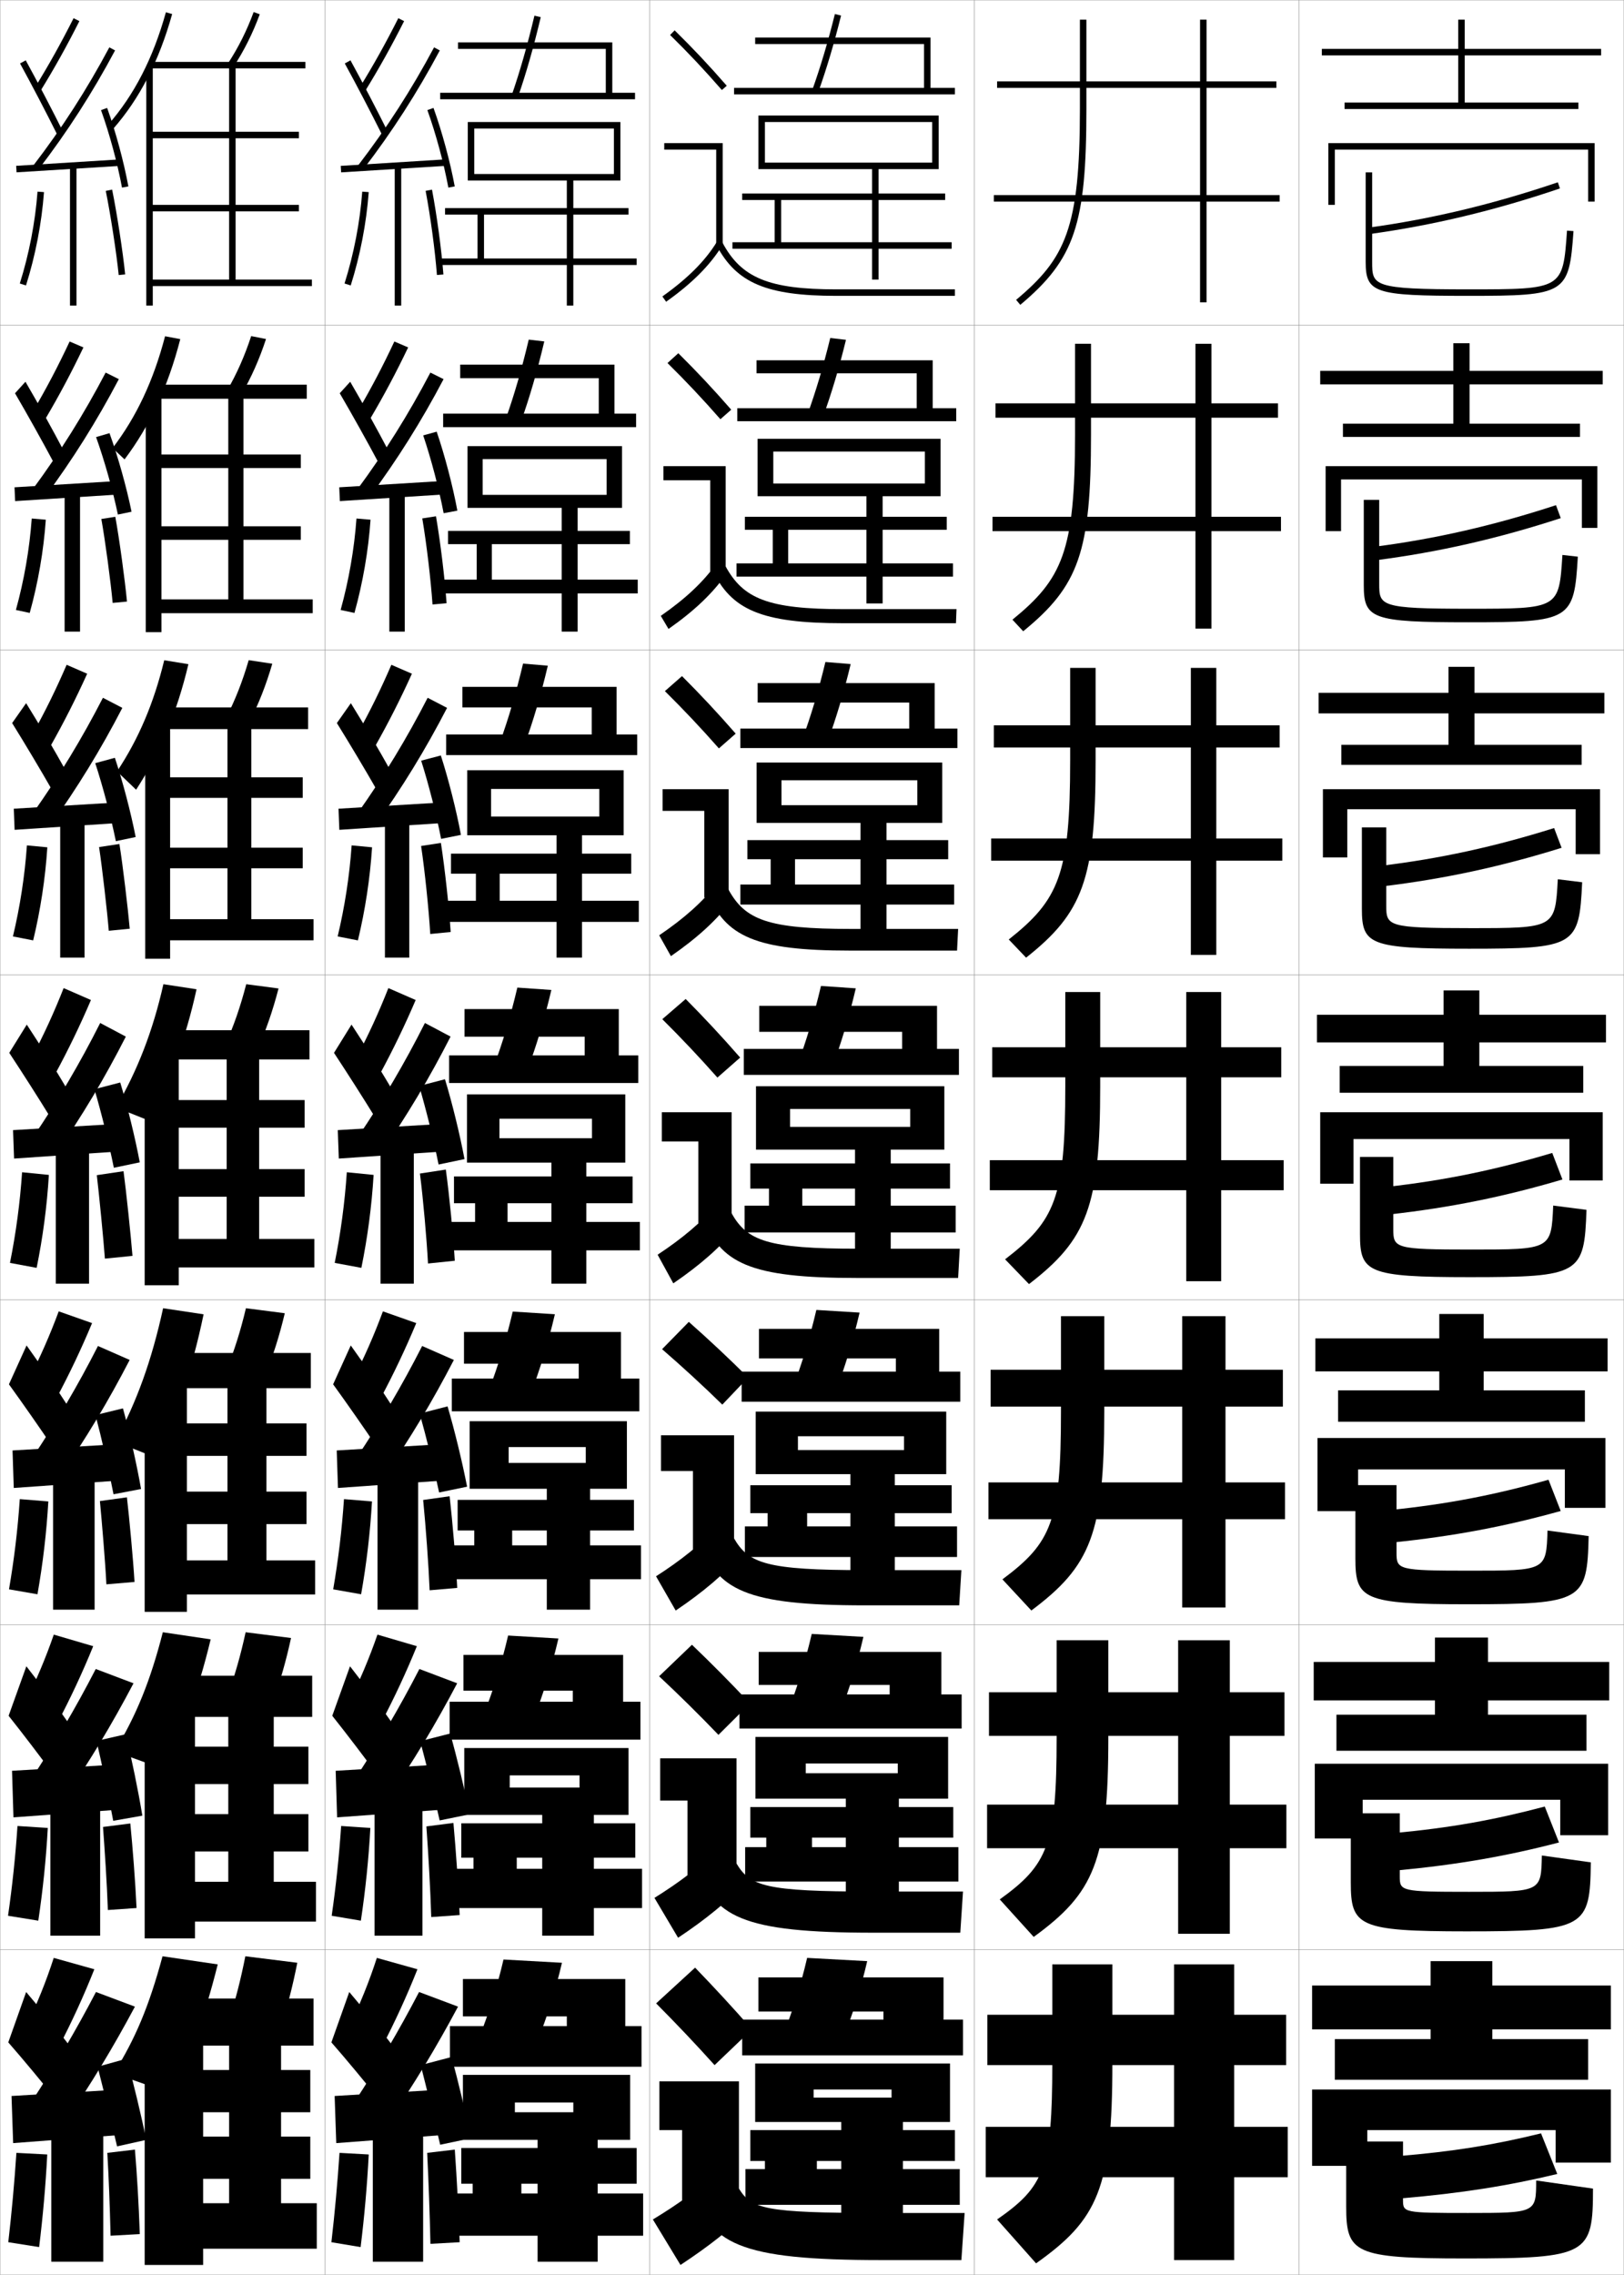 <?xml version="1.0" encoding="utf-8"?>
<!-- Generator: Adobe Illustrator 11 Build 225, SVG Export Plug-In . SVG Version: 6.0.0 Build 78)  -->
<!DOCTYPE svg PUBLIC "-//W3C//DTD SVG 1.0//EN"    "http://www.w3.org/TR/2001/REC-SVG-20010904/DTD/svg10.dtd">
<svg  xmlns="http://www.w3.org/2000/svg" xmlns:xlink="http://www.w3.org/1999/xlink" xmlns:a="http://ns.adobe.com/AdobeSVGViewerExtensions/3.0/"
	 width="500.1" height="700.1" viewBox="0 0 500.1 700.1"
	 overflow="visible" enable-background="new 0 0 500.1 700.1" xml:space="preserve">
		<g id="glyphs">
			<g>
				<rect x="0.05" y="0.05" fill="none" stroke="#999999" stroke-width="0.1" width="100" height="100"/> 
				<rect x="0.05" y="100.05" fill="none" stroke="#999999" stroke-width="0.1" width="100" height="100"/> 
				<rect x="0.05" y="200.05" fill="none" stroke="#999999" stroke-width="0.1" width="100" height="100"/> 
				<rect x="0.05" y="300.05" fill="none" stroke="#999999" stroke-width="0.1" width="100" height="100"/> 
				<rect x="0.05" y="400.05" fill="none" stroke="#999999" stroke-width="0.1" width="100" height="100"/> 
				<rect x="0.05" y="500.05" fill="none" stroke="#999999" stroke-width="0.1" width="100" height="100"/> 
				<rect x="0.05" y="600.05" fill="none" stroke="#999999" stroke-width="0.1" width="100" height="100"/> 
				<rect x="100.05" y="0.05" fill="none" stroke="#999999" stroke-width="0.1" width="100" height="100"/> 
				<rect x="100.05" y="100.05" fill="none" stroke="#999999" stroke-width="0.1" width="100" height="100"/> 
				<rect x="100.05" y="200.05" fill="none" stroke="#999999" stroke-width="0.1" width="100" height="100"/> 
				<rect x="100.05" y="300.05" fill="none" stroke="#999999" stroke-width="0.1" width="100" height="100"/> 
				<rect x="100.05" y="400.05" fill="none" stroke="#999999" stroke-width="0.1" width="100" height="100"/> 
				<rect x="100.05" y="500.05" fill="none" stroke="#999999" stroke-width="0.1" width="100" height="100"/> 
				<rect x="100.05" y="600.05" fill="none" stroke="#999999" stroke-width="0.1" width="100" height="100"/> 
				<rect x="200.05" y="0.05" fill="none" stroke="#999999" stroke-width="0.1" width="100" height="100"/> 
				<rect x="200.05" y="100.05" fill="none" stroke="#999999" stroke-width="0.1" width="100" height="100"/> 
				<rect x="200.05" y="200.05" fill="none" stroke="#999999" stroke-width="0.1" width="100" height="100"/> 
				<rect x="200.05" y="300.05" fill="none" stroke="#999999" stroke-width="0.1" width="100" height="100"/> 
				<rect x="200.05" y="400.05" fill="none" stroke="#999999" stroke-width="0.1" width="100" height="100"/> 
				<rect x="200.05" y="500.05" fill="none" stroke="#999999" stroke-width="0.1" width="100" height="100"/> 
				<rect x="200.05" y="600.05" fill="none" stroke="#999999" stroke-width="0.1" width="100" height="100"/> 
				<rect x="300.05" y="0.05" fill="none" stroke="#999999" stroke-width="0.1" width="100" height="100"/> 
				<rect x="300.05" y="100.05" fill="none" stroke="#999999" stroke-width="0.1" width="100" height="100"/> 
				<rect x="300.05" y="200.05" fill="none" stroke="#999999" stroke-width="0.1" width="100" height="100"/> 
				<rect x="300.05" y="300.05" fill="none" stroke="#999999" stroke-width="0.1" width="100" height="100"/> 
				<rect x="300.05" y="400.05" fill="none" stroke="#999999" stroke-width="0.1" width="100" height="100"/> 
				<rect x="300.05" y="500.05" fill="none" stroke="#999999" stroke-width="0.1" width="100" height="100"/> 
				<rect x="300.05" y="600.05" fill="none" stroke="#999999" stroke-width="0.1" width="100" height="100"/> 
				<rect x="400.05" y="0.05" fill="none" stroke="#999999" stroke-width="0.1" width="100" height="100"/> 
				<rect x="400.05" y="100.05" fill="none" stroke="#999999" stroke-width="0.1" width="100" height="100"/> 
				<rect x="400.05" y="200.05" fill="none" stroke="#999999" stroke-width="0.1" width="100" height="100"/> 
				<rect x="400.05" y="300.05" fill="none" stroke="#999999" stroke-width="0.1" width="100" height="100"/> 
				<rect x="400.05" y="400.05" fill="none" stroke="#999999" stroke-width="0.1" width="100" height="100"/> 
				<rect x="400.05" y="500.05" fill="none" stroke="#999999" stroke-width="0.1" width="100" height="100"/> 
				<rect x="400.05" y="600.05" fill="none" stroke="#999999" stroke-width="0.1" width="100" height="100"/> 
			</g>
			<g>
				<g>
					<path d="M324.05,604.55v30.5c0,32.394-2.599,37.965-17,48l12,13.5
						c18.951-13.422,23.5-23.016,23.5-61.5v-30.5H324.05z"/>
					<polygon points="380.05,604.55 361.55,604.55 361.55,620.05 304.05,620.05 
						304.05,635.55 361.55,635.55 361.55,654.55 303.55,654.55 303.55,670.05 
						361.55,670.05 361.55,695.55 380.05,695.55 380.05,670.05 396.55,670.05 
						396.55,654.55 380.05,654.55 380.05,635.55 396.05,635.55 396.05,620.05 
						380.05,620.05 "/>
				</g>
				<g>
					<path d="M325.383,504.8v30c0,33.062-2.762,39.101-17.514,49.752l10.454,11.542
						c18.583-13.522,22.977-23.301,22.977-61.294v-30H325.383z"/>
					<polygon points="304.55,520.8 304.55,534.217 362.8,534.217 362.8,555.383 
						303.966,555.383 303.966,568.8 362.8,568.8 362.8,595.133 378.716,595.133 
						378.716,568.8 396.133,568.8 396.133,555.383 378.716,555.383 378.716,534.217 
						395.55,534.217 395.55,520.8 378.716,520.8 378.716,504.8 362.8,504.8 
						362.8,520.8 "/>
				</g>
				<g>
					<path d="M326.717,405.05v29.5c0,33.732-2.927,40.235-18.028,51.505l8.909,9.584
						c18.215-13.624,22.452-23.587,22.452-61.089v-29.5H326.717z"/>
					<polygon points="305.05,421.55 305.05,432.883 364.05,432.883 364.05,456.217 
						304.383,456.217 304.383,467.55 364.05,467.55 364.05,494.717 377.383,494.717 
						377.383,467.55 395.717,467.55 395.717,456.217 377.383,456.217 377.383,432.883 
						395.05,432.883 395.05,421.55 377.383,421.55 377.383,405.05 364.05,405.05 
						364.05,421.55 "/>
				</g>
				<g>
					<path d="M328.05,305.3v29c0,34.401-3.09,41.371-18.542,53.258l7.363,7.625
						c17.847-13.725,21.929-23.872,21.929-60.883v-29H328.05z"/>
					<polygon points="305.55,322.3 305.55,331.55 365.3,331.55 365.3,357.05 
						304.8,357.05 304.8,366.3 365.3,366.3 365.3,394.3 376.05,394.3 
						376.05,366.3 395.3,366.3 395.3,357.05 376.05,357.05 376.05,331.55 
						394.55,331.55 394.55,322.3 376.05,322.3 376.05,305.3 365.3,305.3 
						365.3,322.3 "/>
				</g>
				<g>
					<path d="M329.55,205.549v28.5c0,35.177-3.535,42.909-18.909,55.083l5.337,5.594
						c17.479-13.825,21.405-24.158,21.405-60.677v-28.5H329.55z"/>
					<polygon points="306.05,223.216 306.05,230.049 366.717,230.049 366.717,258.049 
						305.216,258.049 305.216,264.883 366.717,264.883 366.717,293.883 374.55,293.883 
						374.55,264.883 394.883,264.883 394.883,258.049 374.55,258.049 374.55,230.049 
						394.05,230.049 394.05,223.216 374.55,223.216 374.55,205.549 366.717,205.549 
						366.717,223.216 "/>
				</g>
				<g>
					<path d="M331.05,105.8v28c0,35.952-3.979,44.446-19.275,56.908l3.311,3.564
						c17.11-13.927,20.882-24.444,20.882-60.472v-28H331.05z"/>
					<polygon points="306.55,124.133 306.55,128.55 368.133,128.55 368.133,159.05 
						305.633,159.05 305.633,163.467 368.133,163.467 368.133,193.466 373.05,193.466 
						373.05,163.467 394.467,163.467 394.467,159.05 373.05,159.05 373.05,128.55 
						393.55,128.55 393.55,124.133 373.05,124.133 373.05,105.8 368.133,105.8 
						368.133,124.133 "/>
				</g>
				<g>
					<path d="M334.55,6.05h-2v27.5c0,36.728-4.424,45.983-19.643,58.733l1.285,1.533
						c16.742-14.028,20.357-24.729,20.357-60.267V6.05z"/>
					<polygon points="307.05,25.05 307.05,27.05 369.55,27.05 369.55,60.05 
						306.05,60.05 306.05,62.05 369.55,62.05 369.55,93.05 371.55,93.05 
						371.55,62.05 394.05,62.05 394.05,60.05 371.55,60.05 371.55,27.05 
						393.05,27.05 393.05,25.05 371.55,25.05 371.55,6.05 369.55,6.05 
						369.55,25.05 "/>
				</g>
			</g>
			<g>
				<path d="M157.605,29.222l1.889,0.656c2.512-7.233,4.812-15.279,7.028-24.597
					l-1.945-0.463C162.375,14.07,160.095,22.053,157.605,29.222z"/>
				<polygon points="188.55,28.55 188.55,13.05 141.05,13.05 141.05,15.05 
					186.55,15.05 186.55,28.55 135.55,28.55 135.55,30.55 195.55,30.55 
					195.55,28.55 "/>
			</g>
			<g>
				<g>
					<path d="M160.503,129.573c2.56-7.193,4.933-15.321,7.106-24.498l-4.788-0.552
						c-2.162,9.122-4.518,17.197-7.06,24.336L160.503,129.573z"/>
					<polygon points="189.216,112.216 141.716,112.216 141.716,116.383 184.383,116.383 
						184.383,127.299 136.466,127.299 136.466,131.466 195.883,131.466 195.883,127.299 
						189.216,127.299 "/>
				</g>
				<g>
					<path d="M161.513,229.269c2.609-7.153,5.055-15.363,7.186-24.398l-7.63-0.642
						c-2.121,8.992-4.554,17.159-7.148,24.269L161.513,229.269z"/>
					<polygon points="189.883,211.383 142.383,211.383 142.383,217.716 182.216,217.716 
						182.216,226.05 137.383,226.05 137.383,232.383 196.216,232.383 196.216,226.05 
						189.883,226.05 "/>
				</g>
				<g>
					<path d="M162.522,328.964c2.657-7.112,5.176-15.404,7.264-24.299l-10.473-0.73
						c-2.08,8.861-4.59,17.121-7.236,24.201L162.522,328.964z"/>
					<polygon points="190.55,310.55 143.05,310.55 143.05,319.05 180.05,319.05 
						180.05,324.8 138.3,324.8 138.3,333.3 196.55,333.3 196.55,324.8 
						190.55,324.8 "/>
				</g>
			</g>
			<g>
				<path d="M163.532,428.66c2.706-7.072,5.297-15.446,7.342-24.199l-12.981-0.82
					c-2.04,8.73-4.625,17.083-7.324,24.133L163.532,428.66z"/>
				<polygon points="191.217,409.926 142.883,409.926 142.883,419.676 178.217,419.676 
					178.217,424.258 139.133,424.258 139.133,434.342 196.883,434.342 196.883,424.258 
					191.217,424.258 "/>
			</g>
			<g>
				<path d="M164.541,528.354c2.755-7.032,5.419-15.487,7.421-24.1l-15.491-0.91
					c-1.999,8.602-4.661,17.046-7.412,24.066L164.541,528.354z"/>
				<polygon points="191.883,509.3 142.716,509.3 142.716,520.3 176.383,520.3 
					176.383,523.716 138.467,523.716 138.467,535.383 197.216,535.383 197.216,523.716 
					191.883,523.716 "/>
			</g>
			<g>
				<path d="M165.55,628.05c2.804-6.991,5.542-15.528,7.5-24l-18-1
					c-1.958,8.472-4.696,17.009-7.5,24L165.55,628.05z"/>
				<polygon points="192.55,609.05 142.55,609.05 142.55,620.55 174.55,620.55 
					174.55,623.55 138.55,623.55 138.55,636.05 197.55,636.05 197.55,623.55 
					192.55,623.55 "/>
			</g>
			<polygon points="137.05,64.05 137.05,66.05 147.05,66.05 147.05,79.55 
				135.05,79.55 135.05,81.55 174.55,81.55 174.55,94.05 176.55,94.05 
				176.55,81.55 196.05,81.55 196.05,79.55 176.55,79.55 176.55,55.55 
				191.05,55.55 191.05,37.55 144.05,37.55 144.05,55.55 146.05,55.55 
				146.05,39.55 189.05,39.55 189.05,53.55 146.05,53.55 146.05,55.55 
				174.55,55.55 174.55,79.55 149.05,79.55 149.05,66.05 193.55,66.05 
				193.55,64.05 "/>
			<g>
				<polygon points="196.383,182.633 177.883,182.633 177.883,194.383 172.966,194.383 
					172.966,182.633 135.633,182.633 135.633,178.383 146.799,178.383 146.799,167.466 
					137.966,167.466 137.966,163.383 193.966,163.383 193.966,167.466 151.466,167.466 
					151.466,178.383 172.966,178.383 172.966,156.3 148.633,156.3 148.633,152.299 
					186.799,152.299 186.799,141.299 148.633,141.299 148.633,156.3 143.966,156.3 
					143.966,137.299 191.549,137.299 191.549,156.3 177.883,156.3 177.883,178.383 
					196.383,178.383 "/>
				<polygon points="196.716,283.716 179.216,283.716 179.216,294.716 171.383,294.716 
					171.383,283.716 136.216,283.716 136.216,277.216 146.55,277.216 146.55,268.883 
					138.883,268.883 138.883,262.716 194.383,262.716 194.383,268.883 153.883,268.883 
					153.883,277.216 171.383,277.216 171.383,257.05 151.216,257.05 151.216,251.3 
					184.55,251.3 184.55,242.8 151.216,242.8 151.216,257.05 143.883,257.05 
					143.883,237.05 192.05,237.05 192.05,257.05 179.216,257.05 179.216,277.216 
					196.716,277.216 "/>
				<polygon points="197.05,384.8 180.55,384.8 180.55,395.05 169.8,395.05 
					169.8,384.8 136.8,384.8 136.8,376.05 146.3,376.05 146.3,370.3 
					139.8,370.3 139.8,362.05 194.8,362.05 194.8,370.3 156.3,370.3 
					156.3,376.05 169.8,376.05 169.8,357.8 153.8,357.8 153.8,350.3 
					182.3,350.3 182.3,344.3 153.8,344.3 153.8,357.8 143.8,357.8 
					143.8,336.8 192.55,336.8 192.55,357.8 180.55,357.8 180.55,376.05 
					197.05,376.05 "/>
			</g>
			<polygon points="197.383,486.008 181.717,486.008 181.717,495.383 168.383,495.383 
				168.383,486.008 137.383,486.008 137.383,475.592 146.05,475.592 146.05,471.008 
				140.925,471.008 140.925,461.592 195.217,461.592 195.217,471.008 157.717,471.008 
				157.717,475.592 168.383,475.592 168.383,458.176 156.633,458.176 156.633,450.217 
				180.383,450.217 180.383,445.342 156.633,445.342 156.633,458.176 144.633,458.176 
				144.633,437.383 193.05,437.383 193.05,458.176 181.717,458.176 181.717,475.592 
				197.383,475.592 "/>
			<polygon points="197.716,587.216 182.883,587.216 182.883,595.716 166.967,595.716 
				166.967,587.216 137.967,587.216 137.967,575.133 145.8,575.133 145.8,571.716 
				142.05,571.716 142.05,561.133 195.633,561.133 195.633,571.716 159.133,571.716 
				159.133,575.133 166.967,575.133 166.967,558.55 156.966,558.55 156.966,550.133 
				178.466,550.133 178.466,546.383 156.966,546.383 156.966,558.55 142.966,558.55 
				142.966,537.966 193.55,537.966 193.55,558.55 182.883,558.55 182.883,575.133 
				197.716,575.133 "/>
			<polygon points="145.55,672.05 142.05,672.05 142.05,661.05 196.05,661.05 
				196.05,672.05 160.55,672.05 160.55,675.05 165.55,675.05 165.55,658.55 
				158.55,658.55 158.55,650.05 176.55,650.05 176.55,647.05 158.55,647.05 
				158.55,658.55 142.55,658.55 142.55,638.55 194.05,638.55 194.05,658.55 
				184.05,658.55 184.05,675.05 198.05,675.05 198.05,688.05 184.05,688.05 
				184.05,696.05 165.55,696.05 165.55,688.05 138.55,688.05 138.55,675.05 
				145.55,675.05 "/>
			<g>
				<path d="M110.699,27.023l1.701,1.053c4.262-6.888,8.201-13.945,12.043-21.577
					L122.656,5.601C118.842,13.179,114.931,20.187,110.699,27.023z"/>
				<path d="M106.173,19.531c3.547,6.457,8.16,15.283,11.481,21.964l1.791-0.891
					c-3.332-6.702-7.961-15.558-11.519-22.036L106.173,19.531z"/>
				<path d="M110.257,50.94l1.586,1.219c8.922-11.623,16.638-23.607,23.59-36.639
					l-1.766-0.941C126.768,27.512,119.11,39.406,110.257,50.94z"/>
				
					<rect x="120.3" y="34.769" transform="matrix(-0.062 -0.998 0.998 -0.062 77.81 175.261)" width="2" height="32.561"/> 
				<path d="M131.608,33.888c2.629,7.321,5.043,16.235,6.458,23.845l1.967-0.365
					c-1.435-7.709-3.88-16.738-6.542-24.155L131.608,33.888z"/>
				<rect x="121.55" y="51.05" width="2" height="43"/> 
				<path d="M106.097,87.249l1.906,0.602c2.915-9.239,4.832-19.173,5.544-28.727
					l-1.994-0.148C110.852,68.378,108.965,78.154,106.097,87.249z"/>
				<path d="M131.067,58.735c1.52,8.059,2.888,18.222,3.485,25.893l1.994-0.156
					c-0.604-7.736-1.982-17.983-3.515-26.107L131.067,58.735z"/>
			</g>
			<g>
				<g>
					<path d="M110.227,126.45l3.757,2.449c4.188-7.072,8.036-14.306,11.702-21.98
						l-4.244-1.822C117.942,112.582,114.272,119.583,110.227,126.45z"/>
					<path d="M104.622,121.028c3.704,6.333,8.515,14.936,11.901,21.303l3.165-3.48
						c-3.345-6.369-8.061-14.899-11.849-21.364L104.622,121.028z"/>
					<path d="M110.024,150.631l3.664,2.504c8.646-11.643,16.116-23.532,22.906-36.449
						l-4.06-2.023C125.862,127.401,118.507,139.148,110.024,150.631z"/>
					<polygon points="104.47,149.968 104.658,154.214 137.408,152.131 137.304,147.968 "/>
					<path d="M130.32,133.994c2.456,7.252,4.865,16.425,6.299,23.955l4.223-0.799
						c-1.429-7.66-3.854-16.929-6.368-24.296L130.32,133.994z"/>
					<rect x="119.897" y="151.633" width="4.75" height="42.75"/> 
					<path d="M104.894,187.72l4.257,0.91c2.578-9.265,4.286-19.119,4.953-28.686
						l-4.329-0.372C109.097,168.966,107.417,178.618,104.894,187.72z"/>
					<path d="M130.038,159.544c1.345,7.946,2.624,18.872,3.154,26.491l4.328-0.388
						c-0.553-7.679-1.883-18.752-3.263-26.759L130.038,159.544z"/>
				</g>
				<g>
					<path d="M110.046,225.877l5.439,3.845c4.113-7.255,7.87-14.667,11.36-22.382
						l-6.326-2.746C117.334,211.985,113.906,218.98,110.046,225.877z"/>
					<path d="M103.737,222.526c3.86,6.21,8.87,14.587,12.321,20.642l4.163-6.07
						c-3.358-6.035-8.16-14.24-12.179-20.691L103.737,222.526z"/>
					<path d="M110.082,250.322l5.366,3.789c8.372-11.663,15.594-23.456,22.223-36.258
						l-5.979-3.105C125.248,227.292,118.195,238.891,110.082,250.322z"/>
					<polygon points="104.243,248.884 104.495,255.382 137.495,253.215 137.41,246.884 "/>
					<path d="M129.697,234.102c2.283,7.183,4.687,16.613,6.141,24.065l6.104-1.233
						c-1.423-7.61-3.828-17.119-6.193-24.436L129.697,234.102z"/>
					<rect x="118.536" y="252.216" width="7.5" height="42.5"/> 
					<path d="M103.981,288.191l6.234,1.218c2.24-9.29,3.739-19.065,4.36-28.646
						l-6.289-0.595C107.634,269.554,106.159,279.083,103.981,288.191z"/>
					<path d="M129.675,260.354c1.169,7.835,2.36,19.522,2.822,27.09l6.287-0.62
						c-0.502-7.622-1.785-19.522-3.012-27.411L129.675,260.354z"/>
				</g>
				<g>
					<path d="M119.596,304.09c-2.87,7.299-6.057,14.287-9.731,21.214l7.121,5.241
						c4.038-7.439,7.704-15.027,11.019-22.785L119.596,304.09z"/>
					<path d="M102.853,324.023c4.018,6.087,9.225,14.239,12.741,19.981l5.162-8.66
						c-3.372-5.702-8.26-13.582-12.509-20.019L102.853,324.023z"/>
					<path d="M110.141,350.013l7.068,5.074c8.097-11.683,15.072-23.38,21.54-36.068
						l-7.898-4.188C124.634,327.182,117.884,338.633,110.141,350.013z"/>
					<polygon points="137.517,345.801 104.017,347.801 104.333,356.549 137.583,354.299 "/>
					<path d="M129.075,334.209c2.109,7.113,4.508,16.802,5.981,24.175l7.986-1.667
						c-1.417-7.561-3.802-17.309-6.019-24.576L129.075,334.209z"/>
					<rect x="117.175" y="352.8" width="10.25" height="42.25"/> 
					<path d="M106.801,360.766c-0.63,9.376-1.898,18.781-3.731,27.896l8.211,1.526
						c1.903-9.314,3.193-19.011,3.769-28.604L106.801,360.766z"/>
					<path d="M129.312,361.162c0.994,7.724,2.096,20.173,2.489,27.688L140.048,388
						c-0.451-7.564-1.686-20.291-2.761-28.062L129.312,361.162z"/>
				</g>
				<g>
					<path d="M108.593,424.72l8.581,5.66c4.046-7.549,7.73-15.313,11.012-23.189
						l-10.271-3.613C115.217,410.856,112.163,417.838,108.593,424.72z"/>
					<path d="M102.585,426.032c4.186,5.777,9.725,13.705,13.494,19.32l5.108-11.939
						c-3.574-5.555-8.682-13.109-13.173-19.346L102.585,426.032z"/>
					<path d="M109.527,449.024l8.712,5.383c8.053-11.672,15-23.273,21.526-35.879
						L130,414.237C123.794,426.425,117.129,437.728,109.527,449.024z"/>
					<polygon points="137.194,444.384 103.694,446.384 104.072,457.925 137.238,455.591 "/>
					<path d="M129.233,435.03c2.001,7.059,4.456,17.006,5.988,24.283l8.616-1.777
						c-1.451-7.496-3.879-17.484-6.013-24.717L129.233,435.03z"/>
					<rect x="116.258" y="453.384" width="12.5" height="42"/> 
					<path d="M102.604,489.124l8.599,1.518c1.657-9.354,2.797-18.973,3.346-28.568
						l-8.623-0.713C105.299,470.713,104.18,479.991,102.604,489.124z"/>
					<path d="M140.799,488.683c-0.404-8.06-1.404-19.906-2.341-28.207l-8.149,1.148
						c0.813,8.279,1.661,19.758,1.993,27.793L140.799,488.683z"/>
				</g>
				<g>
					<path d="M107.321,524.135l10.041,6.08c4.054-7.658,7.757-15.6,11.006-23.595
						l-12.136-3.557C113.708,510.325,110.788,517.299,107.321,524.135z"/>
					<path d="M102.317,528.041c4.354,5.469,10.224,13.172,14.247,18.66l5.054-15.22
						c-3.775-5.406-9.104-12.636-13.836-18.673L102.317,528.041z"/>
					<path d="M108.914,548.037l10.356,5.691c8.009-11.661,14.928-23.167,21.513-35.689
						l-11.633-4.396C122.954,525.667,116.374,536.822,108.914,548.037z"/>
					<polygon points="136.872,542.967 103.372,544.967 103.811,559.3 136.894,556.883 "/>
					<path d="M129.392,535.853c1.892,7.004,4.403,17.208,5.994,24.392l9.245-1.889
						c-1.485-7.433-3.956-17.661-6.006-24.858L129.392,535.853z"/>
					<rect x="115.341" y="553.967" width="14.75" height="41.75"/> 
					<path d="M102.14,589.587l8.987,1.509c1.41-9.393,2.399-18.935,2.923-28.534
						l-8.999-0.606C104.427,571.284,103.458,580.437,102.14,589.587z"/>
					<path d="M141.549,589.366c-0.357-8.556-1.123-19.523-1.92-28.354l-8.325,1.074
						c0.633,8.835,1.228,19.341,1.497,27.896L141.549,589.366z"/>
				</g>
			</g>
			<g>
				<path d="M107.55,623.55l10,6.5c4.062-7.768,7.784-15.886,11-24l-12.5-3.5
					C113.698,609.793,110.912,616.76,107.55,623.55z"/>
				<path d="M102.05,628.55c4.521,5.159,10.724,12.638,15,18l5-15.5
					c-3.977-5.259-9.525-12.163-14.5-18L102.05,628.55z"/>
				<g>
					<path d="M109.05,647.05l10.5,6c7.966-11.651,14.856-23.062,21.5-35.5l-12-4.5
						C122.864,624.91,116.369,635.917,109.05,647.05z"/>
				</g>
				<polygon points="136.55,657.05 136.55,643.05 103.05,645.05 103.55,659.55 "/>
				<g>
					<path d="M129.55,635.55c1.783,6.949,4.351,17.411,6,24.5l9.5-2
						c-1.52-7.368-4.032-17.837-6-25L129.55,635.55z"/>
				</g>
				<rect x="114.8" y="654.55" width="15.5" height="41.5"/> 
				<path d="M102.05,690.05l9,1.5c1.162-9.433,2.002-18.897,2.5-28.5l-9-0.5
					C103.93,671.855,103.11,680.882,102.05,690.05z"/>
				<path d="M141.55,690.05c-0.311-9.052-0.842-19.141-1.5-28.5l-8.5,1
					c0.452,9.391,0.794,18.925,1,28L141.55,690.05z"/>
			</g>
			<g>
				<g>
					<path d="M33.298,38.391l1.504,1.318c8.23-9.384,14.188-20.96,18.211-35.391
						L51.087,3.781C47.146,17.916,41.326,29.237,33.298,38.391z"/>
					<polygon points="47.05,65.05 92.05,65.05 92.05,63.05 47.05,63.05 
						47.05,42.55 92.05,42.55 92.05,40.55 47.05,40.55 47.05,20.55 
						45.05,20.55 45.05,94.05 47.05,94.05 47.05,88.05 96.05,88.05 
						96.05,86.05 72.55,86.05 72.55,21.05 94.05,21.05 94.05,19.05 
						46.55,19.05 46.55,21.05 70.55,21.05 70.55,86.05 47.05,86.05 "/>
					<path d="M70.213,19.503l1.674,1.094c3.296-5.046,5.946-10.346,8.102-16.201
						l-1.877-0.691C76.009,9.417,73.425,14.585,70.213,19.503z"/>
				</g>
				<g>
					<path d="M55.516,104.362l-4.685-0.877c-3.577,13.691-8.849,24.874-16.165,34.414
						l3.691,3.475C46.133,131.06,51.719,119.091,55.516,104.362z"/>
					<polygon points="49.717,121.717 44.883,121.717 44.883,194.55 49.717,194.55 
						49.717,188.717 96.3,188.717 96.3,184.467 74.967,184.467 74.967,122.717 
						94.467,122.717 94.467,118.383 48.8,118.383 48.8,122.717 70.3,122.717 
						70.3,184.467 49.717,184.467 49.717,166.133 92.633,166.133 92.633,161.966 
						49.717,161.966 49.717,144.05 92.633,144.05 92.633,139.883 49.717,139.883 "/>
					<path d="M69.932,120.185l4.403,1.231c3.06-5.27,5.541-10.854,7.582-17.083
						l-4.567-0.897C75.351,109.545,72.924,115.021,69.932,120.185z"/>
				</g>
				<g>
					<path d="M58.018,204.407l-7.443-1.217c-3.212,13.247-7.936,24.291-14.541,34.219
						l5.879,5.63C49.233,231.794,54.449,219.432,58.018,204.407z"/>
					<polygon points="52.383,222.883 44.717,222.883 44.717,295.05 52.383,295.05 
						52.383,289.383 96.55,289.383 96.55,282.883 77.383,282.883 77.383,224.383 
						94.883,224.383 94.883,217.717 51.05,217.717 51.05,224.383 70.05,224.383 
						70.05,282.883 52.383,282.883 52.383,267.216 93.216,267.216 93.216,260.883 
						52.383,260.883 52.383,245.55 93.216,245.55 93.216,239.216 52.383,239.216 "/>
					<path d="M69.65,220.866l7.133,1.369c2.824-5.494,5.136-11.363,7.062-17.966
						l-7.258-1.104C74.692,209.674,72.422,215.457,69.65,220.866z"/>
				</g>
			</g>
			<g>
				<path d="M60.521,304.451l-10.201-1.557c-3.221,14.316-7.944,26.484-14.604,37.935
					l9.754,3.875C52.333,332.529,57.179,319.773,60.521,304.451z"/>
				<polygon points="55.05,324.05 44.55,324.05 44.55,395.55 55.05,395.55 
					55.05,390.05 96.8,390.05 96.8,381.3 79.8,381.3 79.8,326.05 
					95.3,326.05 95.3,317.05 53.3,317.05 53.3,326.05 69.8,326.05 
					69.8,381.3 55.05,381.3 55.05,368.3 93.8,368.3 93.8,359.8 
					55.05,359.8 55.05,347.05 93.8,347.05 93.8,338.55 55.05,338.55 "/>
				<path d="M75.825,302.895c-1.791,6.907-3.904,12.998-6.457,18.652l9.863,1.506
					c2.588-5.717,4.73-11.871,6.543-18.848L75.825,302.895z"/>
			</g>
			<g>
				<path d="M62.696,404.484l-12.467-1.872c-3.548,16.193-8.078,28.699-14.736,41.02
					l12.169,4.854C54.405,435.354,59.016,422.087,62.696,404.484z"/>
				<polygon points="57.549,425.216 44.549,425.216 44.549,496.05 57.549,496.05 
					57.549,490.716 97.05,490.716 97.05,480.217 82.049,480.217 82.049,427.216 
					95.716,427.216 95.716,416.383 55.383,416.383 55.383,427.216 70.05,427.216 
					70.05,480.217 57.549,480.217 57.549,469.05 94.383,469.05 94.383,459.05 
					57.549,459.05 57.549,448.05 94.383,448.05 94.383,438.05 57.549,438.05 "/>
				<path d="M81.67,423.218c2.37-5.779,4.344-12.002,6.029-19.064l-11.966-1.541
					c-1.67,7.017-3.625,13.196-5.971,18.936L81.67,423.218z"/>
			</g>
			<g>
				<path d="M64.874,504.517l-14.734-2.186c-3.876,15.125-8.211,25.695-14.868,36.646
					l14.585,5.291C56.479,532.564,60.853,521.199,64.874,504.517z"/>
				<polygon points="60.05,526.383 44.55,526.383 44.55,596.55 60.05,596.55 
					60.05,591.383 97.3,591.383 97.3,579.133 84.3,579.133 84.3,528.383 
					96.133,528.383 96.133,515.717 57.467,515.717 57.467,528.383 70.3,528.383 
					70.3,579.133 60.05,579.133 60.05,569.8 94.967,569.8 94.967,558.3 
					60.05,558.3 60.05,549.05 94.967,549.05 94.967,537.55 60.05,537.55 "/>
				<path d="M84.11,523.384c2.151-5.844,3.957-12.133,5.514-19.282l-13.983-1.771
					c-1.55,7.126-3.346,13.395-5.486,19.218L84.11,523.384z"/>
			</g>
			<g>
				<path d="M52.05,644.05c6.501-11.468,10.64-22.138,15-39.5l-17-2.5
					c-4.204,15.528-8.345,25.3-15,36L52.05,644.05z"/>
				<polygon points="62.55,627.55 44.55,627.55 44.55,697.05 62.55,697.05 
					62.55,692.05 97.55,692.05 97.55,678.05 86.55,678.05 86.55,629.55 
					96.55,629.55 96.55,615.05 59.55,615.05 59.55,629.55 70.55,629.55 
					70.55,678.05 62.55,678.05 62.55,670.55 95.55,670.55 95.55,657.55 
					62.55,657.55 62.55,650.05 95.55,650.05 95.55,637.05 62.55,637.05 "/>
				<path d="M86.55,623.55c1.933-5.907,3.57-12.265,5-19.5l-16-2
					c-1.43,7.235-3.067,13.593-5,19.5L86.55,623.55z"/>
			</g>
			<g>
				<path d="M10.699,27.023l1.701,1.053c4.262-6.888,8.201-13.945,12.043-21.577
					L22.656,5.601C18.842,13.179,14.931,20.187,10.699,27.023z"/>
				<path d="M6.173,19.531c3.547,6.457,8.16,15.283,11.481,21.964l1.791-0.891
					C16.113,33.902,11.484,25.047,7.927,18.568L6.173,19.531z"/>
				<path d="M10.257,50.94l1.586,1.219c8.922-11.623,16.638-23.607,23.59-36.639
					l-1.766-0.941C26.768,27.512,19.11,39.406,10.257,50.94z"/>
				
					<rect x="20.3" y="34.769" transform="matrix(-0.062 -0.998 0.998 -0.062 -28.343 75.45)" width="2" height="32.561"/> 
				<path d="M31.108,33.888c2.629,7.321,5.043,16.235,6.458,23.845l1.967-0.365
					c-1.435-7.709-3.88-16.738-6.542-24.155L31.108,33.888z"/>
				<rect x="21.55" y="51.05" width="2" height="43"/> 
				<path d="M6.097,87.249l1.906,0.602c2.915-9.239,4.832-19.173,5.544-28.727
					l-1.994-0.148C10.852,68.378,8.965,78.154,6.097,87.249z"/>
				<path d="M32.569,58.749c1.478,7.267,3.303,19.128,3.985,25.901l1.99-0.201
					c-0.688-6.827-2.527-18.779-4.015-26.099L32.569,58.749z"/>
			</g>
			<g>
				<g>
					<path d="M10.227,126.45l3.758,2.449c4.187-7.071,8.035-14.306,11.702-21.979
						l-4.244-1.822C17.943,112.582,14.273,119.583,10.227,126.45z"/>
					<path d="M4.623,121.029c3.704,6.334,8.515,14.935,11.901,21.303l3.165-3.48
						c-3.346-6.369-8.061-14.899-11.849-21.364L4.623,121.029z"/>
					<path d="M10.024,150.631l3.664,2.504c8.647-11.644,16.116-23.532,22.907-36.449
						l-4.06-2.024C25.863,127.402,18.508,139.149,10.024,150.631z"/>
					<polygon points="4.471,149.968 4.658,154.215 37.408,152.132 37.304,147.968 "/>
					<path d="M29.585,134.515c2.582,7.208,5.15,16.337,6.716,23.842l4.208-0.873
						c-1.562-7.634-4.148-16.859-6.79-24.181L29.585,134.515z"/>
					<rect x="19.898" y="151.633" width="4.75" height="42.75"/> 
					<path d="M4.894,187.72l4.258,0.91c2.578-9.264,4.286-19.119,4.952-28.686
						l-4.329-0.372C9.098,168.966,7.417,178.619,4.894,187.72z"/>
					<path d="M39.103,185.133c-0.609-6.444-2.339-19.248-3.597-26.086l-4.299,0.674
						c1.216,6.783,2.901,19.443,3.487,25.831L39.103,185.133z"/>
				</g>
				<g>
					<path d="M10.046,225.877l5.439,3.845c4.112-7.255,7.87-14.666,11.36-22.382
						l-6.326-2.746C17.334,211.985,13.906,218.98,10.046,225.877z"/>
					<path d="M3.737,222.526c3.861,6.21,8.87,14.587,12.321,20.642l4.164-6.07
						c-3.359-6.036-8.161-14.241-12.179-20.691L3.737,222.526z"/>
					<path d="M10.083,250.322l5.366,3.789c8.372-11.663,15.595-23.456,22.224-36.259
						l-5.979-3.105C25.248,227.292,18.196,238.891,10.083,250.322z"/>
					<polygon points="4.244,248.885 4.496,255.382 37.496,253.215 37.41,246.885 "/>
					<path d="M29.33,234.862c2.346,7.16,4.829,16.569,6.349,24.008l6.098-1.27
						c-1.489-7.598-3.976-17.084-6.404-24.379L29.33,234.862z"/>
					<rect x="18.536" y="252.217" width="7.5" height="42.5"/> 
					<path d="M3.981,288.191l6.234,1.218c2.241-9.289,3.74-19.064,4.36-28.645
						l-6.288-0.595C7.634,269.554,6.16,279.083,3.981,288.191z"/>
					<path d="M39.95,285.816c-0.53-6.061-2.15-19.717-3.179-26.074l-6.262,0.949
						c0.953,6.299,2.498,19.758,2.988,25.759L39.95,285.816z"/>
				</g>
				<g>
					<path d="M19.596,304.09c-2.87,7.299-6.057,14.287-9.731,21.214l7.121,5.241
						c4.038-7.439,7.704-15.027,11.019-22.785L19.596,304.09z"/>
					<path d="M2.853,324.023c4.018,6.087,9.225,14.239,12.741,19.981l5.162-8.66
						c-3.372-5.702-8.26-13.582-12.509-20.019L2.853,324.023z"/>
					<path d="M10.141,350.013l7.068,5.074c8.097-11.683,15.072-23.38,21.54-36.068
						l-7.898-4.188C24.634,327.182,17.884,338.633,10.141,350.013z"/>
					<polygon points="37.517,345.801 4.017,347.801 4.333,356.549 37.583,354.299 "/>
					<path d="M29.075,335.209c2.109,7.113,4.508,16.802,5.981,24.175l7.986-1.667
						c-1.417-7.561-3.802-17.309-6.019-24.576L29.075,335.209z"/>
					<rect x="17.175" y="352.8" width="10.25" height="42.25"/> 
					<path d="M6.801,360.766c-0.63,9.376-1.898,18.781-3.731,27.896l8.211,1.526
						c1.903-9.314,3.193-19.011,3.769-28.604L6.801,360.766z"/>
					<path d="M40.798,386.5c-0.451-5.678-1.961-20.187-2.761-26.062L29.812,361.662
						c0.69,5.815,2.096,20.073,2.489,25.688L40.798,386.5z"/>
				</g>
				<g>
					<path d="M8.76,424.72l8.581,5.66c4.046-7.549,7.731-15.313,11.012-23.189
						l-10.272-3.613C15.383,410.856,12.33,417.838,8.76,424.72z"/>
					<path d="M2.752,426.032c4.186,5.777,9.724,13.705,13.494,19.32l5.108-11.939
						c-3.574-5.555-8.682-13.109-13.172-19.346L2.752,426.032z"/>
					<path d="M9.694,449.024l8.712,5.383c8.053-11.672,15-23.273,21.526-35.879
						l-9.766-4.291C23.961,426.425,17.296,437.728,9.694,449.024z"/>
					<polygon points="37.361,444.384 3.861,446.384 4.239,457.925 37.405,455.591 "/>
					<path d="M29.4,435.489c1.878,7.09,4.153,17.076,5.56,24.381l8.479-1.622
						c-1.321-7.521-3.568-17.548-5.576-24.815L29.4,435.489z"/>
					<rect x="16.342" y="453.384" width="12.792" height="42"/> 
					<path d="M2.771,489.124l8.766,1.518c1.656-9.354,2.796-18.973,3.346-28.568
						l-8.791-0.713C5.466,470.713,4.347,479.991,2.771,489.124z"/>
					<path d="M41.424,486.851c-0.416-6.992-1.588-19.498-2.341-26.043l-8.316,1.15
						c0.611,6.504,1.651,18.676,1.993,25.625L41.424,486.851z"/>
				</g>
				<g>
					<path d="M7.655,524.135l10.041,6.08c4.054-7.658,7.757-15.6,11.006-23.595
						l-12.136-3.557C14.041,510.325,11.121,517.299,7.655,524.135z"/>
					<path d="M2.651,528.041c4.354,5.469,10.224,13.172,14.247,18.66l5.054-15.22
						c-3.775-5.406-9.104-12.636-13.836-18.673L2.651,528.041z"/>
					<path d="M9.247,548.037l10.356,5.691c8.01-11.661,14.929-23.167,21.513-35.689
						l-11.633-4.396C23.288,525.667,16.708,536.822,9.247,548.037z"/>
					<polygon points="37.206,542.967 3.706,544.967 4.145,559.3 37.228,556.883 "/>
					<path d="M29.725,535.77c1.646,7.066,3.8,17.352,5.139,24.587l8.973-1.577
						c-1.225-7.479-3.336-17.788-5.134-25.054L29.725,535.77z"/>
					<rect x="15.508" y="553.967" width="15.333" height="41.75"/> 
					<path d="M2.473,589.587l9.32,1.509c1.409-9.393,2.399-18.935,2.923-28.534
						l-9.333-0.606C4.76,571.284,3.791,580.437,2.473,589.587z"/>
					<path d="M42.049,587.2c-0.379-8.307-1.215-18.808-1.92-26.021l-8.408,1.075
						c0.532,7.193,1.206,17.279,1.497,25.562L42.049,587.2z"/>
				</g>
			</g>
			<g>
				<path d="M8.05,623.55l10,6.5c4.062-7.768,7.784-15.886,11-24l-12.5-3.5
					C14.198,609.793,11.412,616.76,8.05,623.55z"/>
				<path d="M2.55,628.55c4.521,5.159,10.724,12.638,15,18l5-15.5
					c-3.977-5.259-9.525-12.163-14.5-18L2.55,628.55z"/>
				<g>
					<path d="M9.55,647.05l10.5,6c7.966-11.651,14.856-23.062,21.5-35.5l-12-4.5
						C23.364,624.91,16.869,635.917,9.55,647.05z"/>
				</g>
				<polygon points="37.05,657.05 37.05,643.05 3.55,645.05 4.05,659.55 "/>
				<g>
					<path d="M30.05,636.05c1.783,6.949,4.351,17.411,6,24.5l9-2
						c-1.52-7.368-4.032-17.837-6-25L30.05,636.05z"/>
				</g>
				<rect x="15.8" y="654.55" width="16" height="41.5"/> 
				<path d="M2.55,690.05l9.5,1.5c1.162-9.433,2.002-18.897,2.5-28.5l-9.5-0.5
					C4.43,671.855,3.61,680.882,2.55,690.05z"/>
				<path d="M43.05,687.55c-0.344-9.621-0.842-18.118-1.5-26l-8.5,1
					c0.452,7.882,0.761,15.883,1,25.5L43.05,687.55z"/>
			</g>
			<g>
				<g>
					<path d="M206.349,10.764c5.688,5.584,10.457,10.651,15.947,16.943l1.508-1.314
						c-5.527-6.334-10.328-11.435-16.053-17.057L206.349,10.764z"/>
					<polygon points="220.55,75.55 222.55,75.55 222.55,44.05 204.55,44.05 
						204.55,46.05 220.55,46.05 "/>
					<path d="M203.97,91.235l1.16,1.629c8.016-5.703,13.503-11.196,17.27-17.288
						l-1.7-1.053C217.077,80.382,211.761,85.691,203.97,91.235z"/>
					<path d="M220.665,75.519c6.156,11.612,15.464,15.531,36.885,15.531h36.5v-2h-36.5
						c-20.777,0-29.311-3.516-35.116-14.469L220.665,75.519z"/>
				</g>
				<g>
					<path d="M225.178,126.085c-5.53-6.338-10.57-11.71-16.294-17.381l-3.335,3.023
						c5.721,5.639,10.764,10.983,16.29,17.286L225.178,126.085z"/>
					<polygon points="204.299,143.466 223.466,143.466 223.466,175.883 218.716,175.883 
						218.716,147.8 204.299,147.8 "/>
					<path d="M203.482,189.538l2.384,4.024c8.138-5.712,13.854-11.187,18.058-17.323
						l-3.083-3.127C216.721,178.98,211.226,184.161,203.482,189.538z"/>
					<path d="M219.229,175.107c5.865,12.595,15.19,16.693,40.404,16.693h34.75
						l0.167-4.333h-34.75c-23.195,0-30.951-3.149-36.431-13.308L219.229,175.107z"/>
				</g>
				<g>
					<path d="M226.552,225.779c-5.532-6.342-10.811-11.986-16.536-17.705l-5.268,4.619
						c5.753,5.692,11.071,11.314,16.632,17.628L226.552,225.779z"/>
					<polygon points="204.05,242.883 224.383,242.883 224.383,276.216 216.883,276.216 
						216.883,249.55 204.05,249.55 "/>
					<path d="M202.997,287.84l3.606,6.419c8.261-5.722,14.205-11.178,18.847-17.358
						l-4.468-5.202C216.365,277.579,210.69,282.631,202.997,287.84z"/>
					<path d="M217.794,274.695c5.574,13.579,14.917,17.854,43.923,17.854h33l0.333-6.667
						h-33c-25.612,0-32.59-2.783-37.744-12.146L217.794,274.695z"/>
				</g>
				<g>
					<path d="M227.927,325.472c-5.535-6.346-11.053-12.262-16.777-18.029l-7.2,6.215
						c5.786,5.747,11.378,11.646,16.974,17.971L227.927,325.472z"/>
					<polygon points="203.8,342.3 225.3,342.3 225.3,376.55 215.05,376.55 
						215.05,351.3 203.8,351.3 "/>
					<path d="M202.51,386.143l4.83,8.814c8.384-5.731,14.556-11.169,19.636-17.394
						l-5.852-7.277C216.009,376.178,210.155,381.101,202.51,386.143z"/>
					<path d="M216.358,374.284c5.282,14.562,14.643,19.016,47.441,19.016h31.25l0.5-9h-31.25
						c-28.029,0-34.23-2.416-39.059-10.984L216.358,374.284z"/>
				</g>
			</g>
			<g>
				<g>
					<path d="M230.374,423.933c-5.968-5.947-12.143-11.719-18.258-17.121l-8.233,8.404
						c6.21,5.382,12.492,11.135,18.551,17.061L230.374,423.933z"/>
					<polygon points="203.549,441.717 226.049,441.717 226.049,476.883 213.383,476.883 
						213.383,452.717 203.549,452.717 "/>
					<path d="M202.023,485.111l6.053,10.543c8.507-5.741,14.907-11.16,20.424-17.429
						l-7.234-8.686C215.652,475.442,209.62,480.236,202.023,485.111z"/>
					<path d="M215.422,473.872c4.992,15.545,14.37,20.178,50.961,20.178h29l0.667-10.833
						h-29.667c-30.446,0-35.871-2.051-40.373-9.823L215.422,473.872z"/>
				</g>
				<g>
					<path d="M230.962,524.241c-5.756-6.152-11.961-12.404-17.879-18.061l-10.117,9.702
						c6.048,5.646,12.396,11.89,18.275,18.03L230.962,524.241z"/>
					<polygon points="203.3,541.134 226.8,541.134 226.8,577.216 211.716,577.216 
						211.716,554.134 203.3,554.134 "/>
					<path d="M201.536,584.081l7.277,12.271c8.63-5.751,15.257-11.152,21.212-17.465
						l-8.617-10.093C215.296,574.708,209.085,579.372,201.536,584.081z"/>
					<path d="M214.486,573.461c4.701,16.528,14.096,21.339,54.48,21.339h26.75
						l0.834-12.666h-28.084c-32.863,0-37.51-1.685-41.686-8.662L214.486,573.461z"/>
				</g>
				<g>
					<path d="M231.55,624.55c-5.544-6.356-11.778-13.089-17.5-19l-12,11
						c5.885,5.911,12.298,12.644,18,19L231.55,624.55z"/>
					<polygon points="203.05,640.55 227.55,640.55 227.55,677.55 210.05,677.55 
						210.05,655.55 203.05,655.55 "/>
					<path d="M221.55,668.05c-6.61,5.924-12.999,10.459-20.5,15l8.5,14
						c8.753-5.76,15.608-11.143,22-17.5L221.55,668.05z"/>
					<path d="M213.55,673.05c4.41,17.511,13.823,22.5,58,22.5h24.5l1-14.5h-26.5
						c-35.28,0-39.15-1.317-43-7.5L213.55,673.05z"/>
				</g>
			</g>
			<g>
				<path d="M250.127,27.722l1.846,0.656C254.579,21.057,256.878,13.34,259,4.786
					l-1.901-0.473C254.993,12.805,252.712,20.461,250.127,27.722z"/>
				<polygon points="284.55,27.05 226.05,27.05 226.05,29.05 294.05,29.05 
					294.05,27.05 286.55,27.05 286.55,11.55 232.55,11.55 232.55,13.55 
					284.55,13.55 "/>
				<polygon points="233.55,35.55 233.55,52.05 235.55,52.05 235.55,37.55 
					287.05,37.55 287.05,50.05 235.55,50.05 235.55,52.05 268.55,52.05 
					268.55,74.55 240.55,74.55 240.55,61.55 291.05,61.55 291.05,59.55 
					228.55,59.55 228.55,61.55 238.55,61.55 238.55,74.55 225.55,74.55 
					225.55,76.55 268.55,76.55 268.55,86.05 270.55,86.05 270.55,76.55 
					293.05,76.55 293.05,74.55 270.55,74.55 270.55,52.05 289.05,52.05 
					289.05,35.55 "/>
			</g>
			<g>
				<g>
					<path d="M253.405,128.406c2.624-7.251,4.996-15.16,7.106-23.828l-4.842-0.558
						c-2.097,8.614-4.454,16.472-7.06,23.672L253.405,128.406z"/>
					<polygon points="282.3,125.633 227.049,125.633 227.049,129.633 294.467,129.633 
						294.467,125.633 287.217,125.633 287.217,110.883 232.966,110.883 232.966,114.883 
						282.3,114.883 "/>
					<polygon points="293.466,173.383 293.466,177.466 271.8,177.466 271.8,185.716 
						266.8,185.716 266.8,177.466 226.799,177.466 226.799,173.383 237.966,173.383 
						237.966,163.049 229.383,163.049 229.383,159.05 291.55,159.05 291.55,163.049 
						242.716,163.049 242.716,173.383 266.8,173.383 266.8,152.716 238.133,152.716 
						238.133,148.8 284.8,148.8 284.8,138.965 238.133,138.965 238.133,152.716 
						233.299,152.716 233.299,135.05 289.633,135.05 289.633,152.716 271.8,152.716 
						271.8,173.383 "/>
				</g>
				<g>
					<path d="M254.776,228.435c2.641-7.182,5.086-15.282,7.186-24.063l-7.783-0.645
						c-2.088,8.738-4.522,16.796-7.148,23.937L254.776,228.435z"/>
					<polygon points="279.987,224.216 227.987,224.216 227.987,230.216 294.821,230.216 
						294.821,224.216 287.821,224.216 287.821,210.216 233.32,210.216 233.32,216.216 
						279.987,216.216 "/>
					<polygon points="293.819,272.217 293.819,278.383 272.987,278.383 272.987,286.383 
						264.987,286.383 264.987,278.383 227.987,278.383 227.987,272.217 237.32,272.217 
						237.32,264.425 230.153,264.425 230.153,258.55 291.987,258.55 291.987,264.425 
						244.82,264.425 244.82,272.217 264.987,272.217 264.987,253.258 240.653,253.258 
						240.653,247.8 282.487,247.8 282.487,240.133 240.653,240.133 240.653,253.258 
						232.987,253.258 232.987,234.675 290.153,234.675 290.153,253.258 272.987,253.258 
						272.987,272.217 "/>
				</g>
				<g>
					<path d="M256.272,328.464c2.657-7.112,5.176-15.404,7.264-24.299l-10.723-0.73
						c-2.08,8.861-4.59,17.121-7.236,24.201L256.272,328.464z"/>
					<polygon points="288.55,309.55 233.8,309.55 233.8,317.55 277.8,317.55 
						277.8,322.8 229.05,322.8 229.05,330.8 295.3,330.8 295.3,322.8 
						288.55,322.8 "/>
					<polygon points="294.3,371.05 294.3,379.3 274.3,379.3 274.3,387.05 
						263.3,387.05 263.3,379.3 229.3,379.3 229.3,371.05 236.8,371.05 
						236.8,365.8 231.05,365.8 231.05,358.05 292.55,358.05 292.55,365.8 
						247.05,365.8 247.05,371.05 263.3,371.05 263.3,353.8 243.3,353.8 
						243.3,346.8 280.3,346.8 280.3,341.3 243.3,341.3 243.3,353.8 
						232.8,353.8 232.8,334.3 290.8,334.3 290.8,353.8 274.3,353.8 
						274.3,371.05 "/>
				</g>
				<g>
					<path d="M257.364,428.159c2.707-7.072,5.299-15.445,7.344-24.199l-13.315-0.82
						c-2.04,8.731-4.625,17.084-7.324,24.135L257.364,428.159z"/>
					<polygon points="289.216,408.966 233.717,408.966 233.717,418.05 275.884,418.05 
						275.884,422.134 228.383,422.134 228.383,431.384 295.716,431.384 295.716,422.134 
						289.216,422.134 "/>
					<polygon points="236.383,465.675 231.05,465.675 231.05,457.091 293.05,457.091 
						293.05,465.675 248.55,465.675 248.55,469.759 261.884,469.759 261.884,453.675 
						245.717,453.675 245.717,446.259 278.384,446.259 278.384,442.009 245.717,442.009 
						245.717,453.675 232.717,453.675 232.717,434.425 291.384,434.425 291.384,453.675 
						275.55,453.675 275.55,469.759 294.716,469.759 294.716,479.175 275.55,479.175 
						275.55,486.675 261.884,486.675 261.884,479.175 229.383,479.175 229.383,469.759 
						236.383,469.759 "/>
				</g>
				<g>
					<path d="M258.457,527.854c2.755-7.031,5.42-15.487,7.422-24.1l-15.908-0.91
						c-1.999,8.602-4.661,17.046-7.412,24.067L258.457,527.854z"/>
					<polygon points="289.883,508.383 233.633,508.383 233.633,518.55 273.967,518.55 
						273.967,521.467 227.716,521.467 227.716,531.967 296.133,531.967 296.133,521.467 
						289.883,521.467 "/>
					<polygon points="235.966,565.55 231.05,565.55 231.05,556.133 293.55,556.133 
						293.55,565.55 250.05,565.55 250.05,568.467 260.467,568.467 260.467,553.55 
						248.133,553.55 248.133,545.717 276.467,545.717 276.467,542.717 248.133,542.717 
						248.133,553.55 232.633,553.55 232.633,534.55 291.967,534.55 291.967,553.55 
						276.8,553.55 276.8,568.467 295.133,568.467 295.133,579.05 276.8,579.05 
						276.8,586.3 260.467,586.3 260.467,579.05 229.466,579.05 229.466,568.467 
						235.966,568.467 "/>
				</g>
			</g>
			<g>
				<path d="M259.55,627.55c2.804-6.991,5.542-15.528,7.5-24l-18.5-1
					c-1.958,8.472-4.696,17.009-7.5,24L259.55,627.55z"/>
				<polygon points="290.55,608.55 233.55,608.55 233.55,619.05 272.05,619.05 
					272.05,621.55 228.55,621.55 228.55,632.55 296.55,632.55 296.55,621.55 
					290.55,621.55 "/>
				<polygon points="235.55,665.05 231.05,665.05 231.05,655.55 294.05,655.55 
					294.05,665.05 251.55,665.05 251.55,667.55 259.05,667.55 259.05,653.05 
					250.55,653.05 250.55,645.55 274.55,645.55 274.55,643.05 250.55,643.05 
					250.55,653.05 232.55,653.05 232.55,635.05 292.55,635.05 292.55,653.05 
					278.05,653.05 278.05,667.55 295.55,667.55 295.55,678.55 278.05,678.55 
					278.05,686.55 259.05,686.55 259.05,678.55 229.55,678.55 229.55,667.55 
					235.55,667.55 "/>
			</g>
			<g>
				<g>
					<polygon points="493.05,17.05 493.05,15.05 451.05,15.05 451.05,6.05 
						449.05,6.05 449.05,15.05 407.05,15.05 407.05,17.05 449.05,17.05 
						449.05,31.55 414.05,31.55 414.05,33.55 486.05,33.55 486.05,31.55 
						451.05,31.55 451.05,17.05 "/>
					<polygon points="409.05,44.05 409.05,63.05 411.05,63.05 411.05,46.05 
						489.05,46.05 489.05,62.05 491.05,62.05 491.05,44.05 "/>
				</g>
				<g>
					<polygon points="493.55,114.133 452.55,114.133 452.55,105.633 447.55,105.633 
						447.55,114.133 406.55,114.133 406.55,118.299 447.55,118.299 447.55,130.383 
						413.55,130.383 413.55,134.466 486.55,134.466 486.55,130.383 452.55,130.383 
						452.55,118.299 493.55,118.299 "/>
					<polygon points="408.216,143.466 408.216,163.466 412.967,163.466 412.967,147.55 
						487.133,147.55 487.133,162.466 491.883,162.466 491.883,143.466 "/>
				</g>
				<g>
					<polygon points="494.05,213.216 454.05,213.216 454.05,205.216 446.05,205.216 
						446.05,213.216 406.05,213.216 406.05,219.55 446.05,219.55 446.05,229.216 
						413.05,229.216 413.05,235.383 487.05,235.383 487.05,229.216 454.05,229.216 
						454.05,219.55 494.05,219.55 "/>
					<polygon points="407.383,242.883 407.383,263.883 414.883,263.883 414.883,249.05 
						485.217,249.05 485.217,262.883 492.717,262.883 492.717,242.883 "/>
				</g>
				<g>
					<polygon points="494.55,312.3 455.55,312.3 455.55,304.8 444.55,304.8 
						444.55,312.3 405.55,312.3 405.55,320.8 444.55,320.8 444.55,328.05 
						412.55,328.05 412.55,336.3 487.55,336.3 487.55,328.05 455.55,328.05 
						455.55,320.8 494.55,320.8 "/>
					<polygon points="493.55,342.3 406.55,342.3 406.55,364.3 416.8,364.3 
						416.8,350.55 483.3,350.55 483.3,363.3 493.55,363.3 "/>
				</g>
				<g>
					<polygon points="495.05,411.883 456.883,411.883 456.883,404.383 443.216,404.383 
						443.216,411.883 405.05,411.883 405.05,422.05 443.216,422.05 443.216,427.883 
						412.05,427.883 412.05,437.55 488.05,437.55 488.05,427.883 456.883,427.883 
						456.883,422.05 495.05,422.05 "/>
					<polygon points="405.717,442.55 405.717,465.05 418.216,465.05 418.216,452.217 
						481.883,452.217 481.883,464.05 494.383,464.05 494.383,442.55 "/>
				</g>
				<g>
					<polygon points="495.55,511.467 458.217,511.467 458.217,503.967 441.883,503.967 
						441.883,511.467 404.55,511.467 404.55,523.3 441.883,523.3 441.883,527.717 
						411.55,527.717 411.55,538.8 488.55,538.8 488.55,527.717 458.217,527.717 
						458.217,523.3 495.55,523.3 "/>
					<polygon points="404.883,542.8 404.883,565.8 419.633,565.8 419.633,553.883 
						480.467,553.883 480.467,564.8 495.217,564.8 495.217,542.8 "/>
				</g>
				<g>
					<polygon points="459.55,627.55 459.55,624.55 496.05,624.55 496.05,611.05 
						459.55,611.05 459.55,603.55 440.55,603.55 440.55,611.05 404.05,611.05 
						404.05,624.55 440.55,624.55 440.55,627.55 411.05,627.55 411.05,640.05 
						489.05,640.05 489.05,627.55 "/>
					<polygon points="404.05,643.05 404.05,666.55 421.05,666.55 421.05,655.55 
						479.05,655.55 479.05,665.55 496.05,665.55 496.05,643.05 "/>
				</g>
			</g>
			<g>
				<g>
					<path d="M431.55,676.55c18.416-1.58,32.685-3.818,48-7.5l-5-12.5
						c-14.798,3.629-27.13,5.597-44,7L431.55,676.55z"/>
					<path d="M414.55,659.05v20c0,14.312,2.344,16,36.5,16c38.042,0,39.5-1.219,39.5-21.5l-17.5-2.5
						c0,9.959-0.031,10-21,10c-19.875,0-20-0.127-20-4v-18H414.55z"/>
				</g>
				<g>
					<path d="M430.299,575.62c18.585-1.759,33.675-4.39,49.78-8.591l-4.378-11.056
						c-15.655,4.149-29.111,6.55-46.386,8.159L430.299,575.62z"/>
					<path d="M415.966,558.05v21.25c0,13.453,2.268,15.083,35.584,15.083
						c36.749,0,38.105-1.125,38.333-21.238l-15.083-2.106
						c-0.201,11.145-0.232,11.178-22.417,11.178c-21.05,0-21.333-0.222-21.333-4.75
						v-19.416H415.966z"/>
				</g>
				<g>
					<path d="M429.048,474.691c18.754-1.938,34.665-4.961,51.562-9.682l-3.757-9.612
						c-16.512,4.671-31.092,7.504-48.771,9.319L429.048,474.691z"/>
					<path d="M417.383,457.05v22.5c0,12.594,2.191,14.167,34.667,14.167
						c35.457,0,36.711-1.032,37.167-20.977l-12.667-1.714
						c-0.402,12.33-0.435,12.356-23.833,12.356c-22.225,0-22.667-0.317-22.667-5.5
						v-20.833H417.383z"/>
				</g>
				<g>
					<path d="M427.797,373.762c18.923-2.116,35.655-5.532,53.343-10.771l-3.136-8.169
						c-17.368,5.192-33.073,8.458-51.157,10.479L427.797,373.762z"/>
					<path d="M418.8,356.05v23.75c0,11.734,2.115,13.25,33.75,13.25
						c34.165,0,35.316-0.938,36-20.715l-10.25-1.32
						c-0.604,13.516-0.636,13.535-25.25,13.535c-23.398,0-24-0.413-24-6.25v-22.25H418.8z"/>
				</g>
				<g>
					<path d="M425.759,272.778c19.092-2.295,36.646-6.104,55.124-11.862l-2.304-6.078
						c-18.226,5.713-35.054,9.412-53.543,11.638L425.759,272.778z"/>
					<path d="M419.383,254.64v25c0,11.028,2.293,12.333,33,12.333
						c32.85,0,33.92-0.812,34.833-20.453l-7.499-0.927
						c-0.828,15.034-0.85,15.047-27,15.047c-25.433,0-25.834-0.653-25.834-7v-24
						H419.383z"/>
				</g>
				<g>
					<path d="M423.722,172.41c19.261-2.475,37.636-6.676,56.905-12.953l-1.473-3.986
						c-19.082,6.234-37.033,10.366-55.929,12.797L423.722,172.41z"/>
					<path d="M419.967,153.845v26.25c0,10.323,2.471,11.417,32.25,11.417
						c31.532,0,32.523-0.685,33.665-20.191l-4.747-0.534
						c-1.053,16.552-1.063,16.559-28.752,16.559c-27.466,0-27.666-0.893-27.666-7.75
						v-25.75H419.967z"/>
				</g>
				<g>
					<path d="M421.415,70.06l0.27,1.98c19.43-2.653,38.626-7.247,58.686-14.043
						l-0.641-1.895C459.791,62.857,440.716,67.423,421.415,70.06z"/>
					<path d="M420.55,53.05v27.5c0,9.617,2.649,10.5,31.5,10.5
						c30.217,0,31.127-0.559,32.498-19.93l-1.996-0.141
						c-1.277,18.07-1.277,18.07-30.502,18.07c-29.5,0-29.5-1.133-29.5-8.5v-27.5H420.55z"/>
				</g>
			</g>
		</g>
	</svg>
